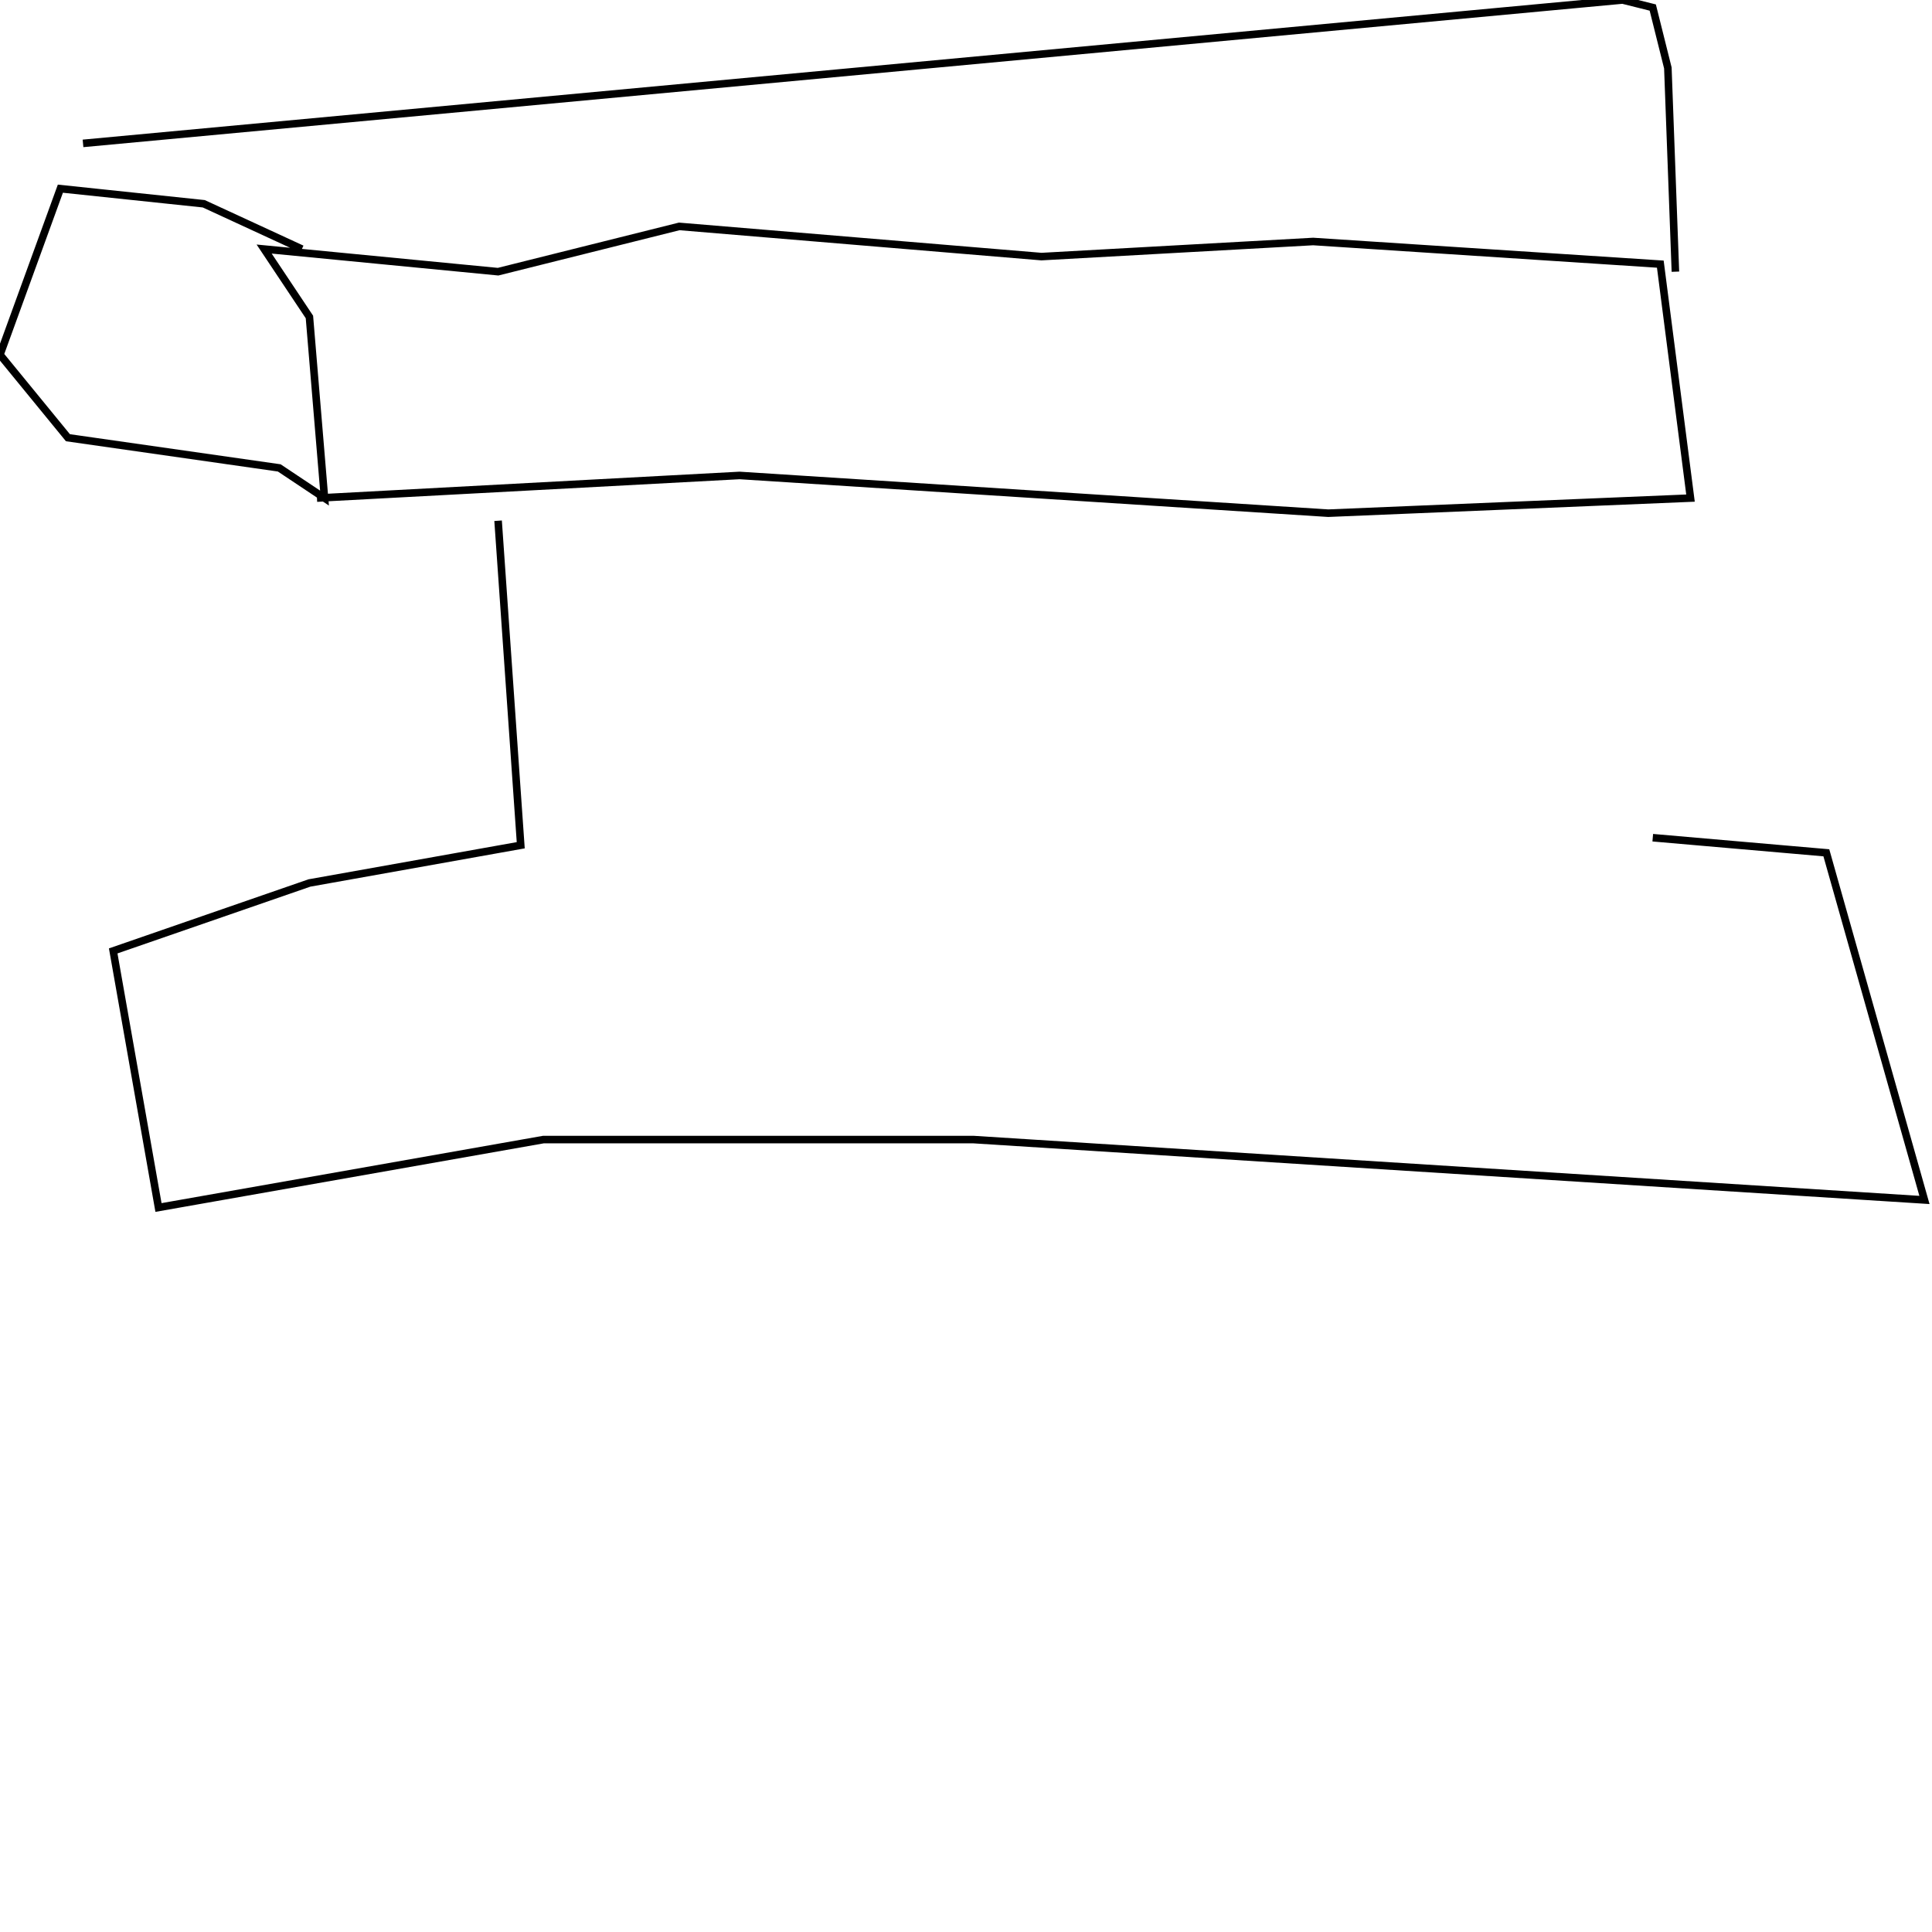 <?xml version="1.0" encoding="UTF-8" standalone="no"?>
<!--Created with ndjsontosvg(https:https://github.com/thompson318/ndjsontosvg) 
	from the simplified Google quickdraw data set. key_id = 5072588785057792-->
<svg width="256" height="256"
	xmlns="http://www.w3.org/2000/svg"
	xmlns:ndjsontosvg="https://github.com/thompson318/ndjsontosvg"
	xmlns:quickdraw="https://quickdraw.withgoogle.com/data"
	xmlns:scikit-surgery="https://doi.org/10.1007/s11548-020-02180-5">

	<rect width="100%" height="100%" fill="white" />
	<path d = "M 42.00 66.00 L 98.00 63.00 L 176.00 68.00 L 224.00 66.00 L 220.00 35.00 L 174.00 32.00 L 138.00 34.00 L 90.00 30.00 L 66.00 36.00 L 35.00 33.00 L 41.00 42.00 L 43.00 66.00 L 37.00 62.00 L 9.00 58.00 L 0.00 47.00 L 8.00 25.00 L 27.00 27.00 L 40.00 33.00" stroke="black" fill="transparent"/>
	<path d = "M 11.00 19.00 L 215.00 0.00 L 219.00 1.00 L 221.00 9.00 L 222.00 36.00" stroke="black" fill="transparent"/>
	<path d = "M 66.00 69.00 L 69.00 112.00 L 41.00 117.00 L 15.00 126.00 L 21.00 160.00 L 72.00 151.00 L 129.00 151.00 L 255.00 159.00 L 242.00 113.00 L 219.00 111.00" stroke="black" fill="transparent"/>
</svg>